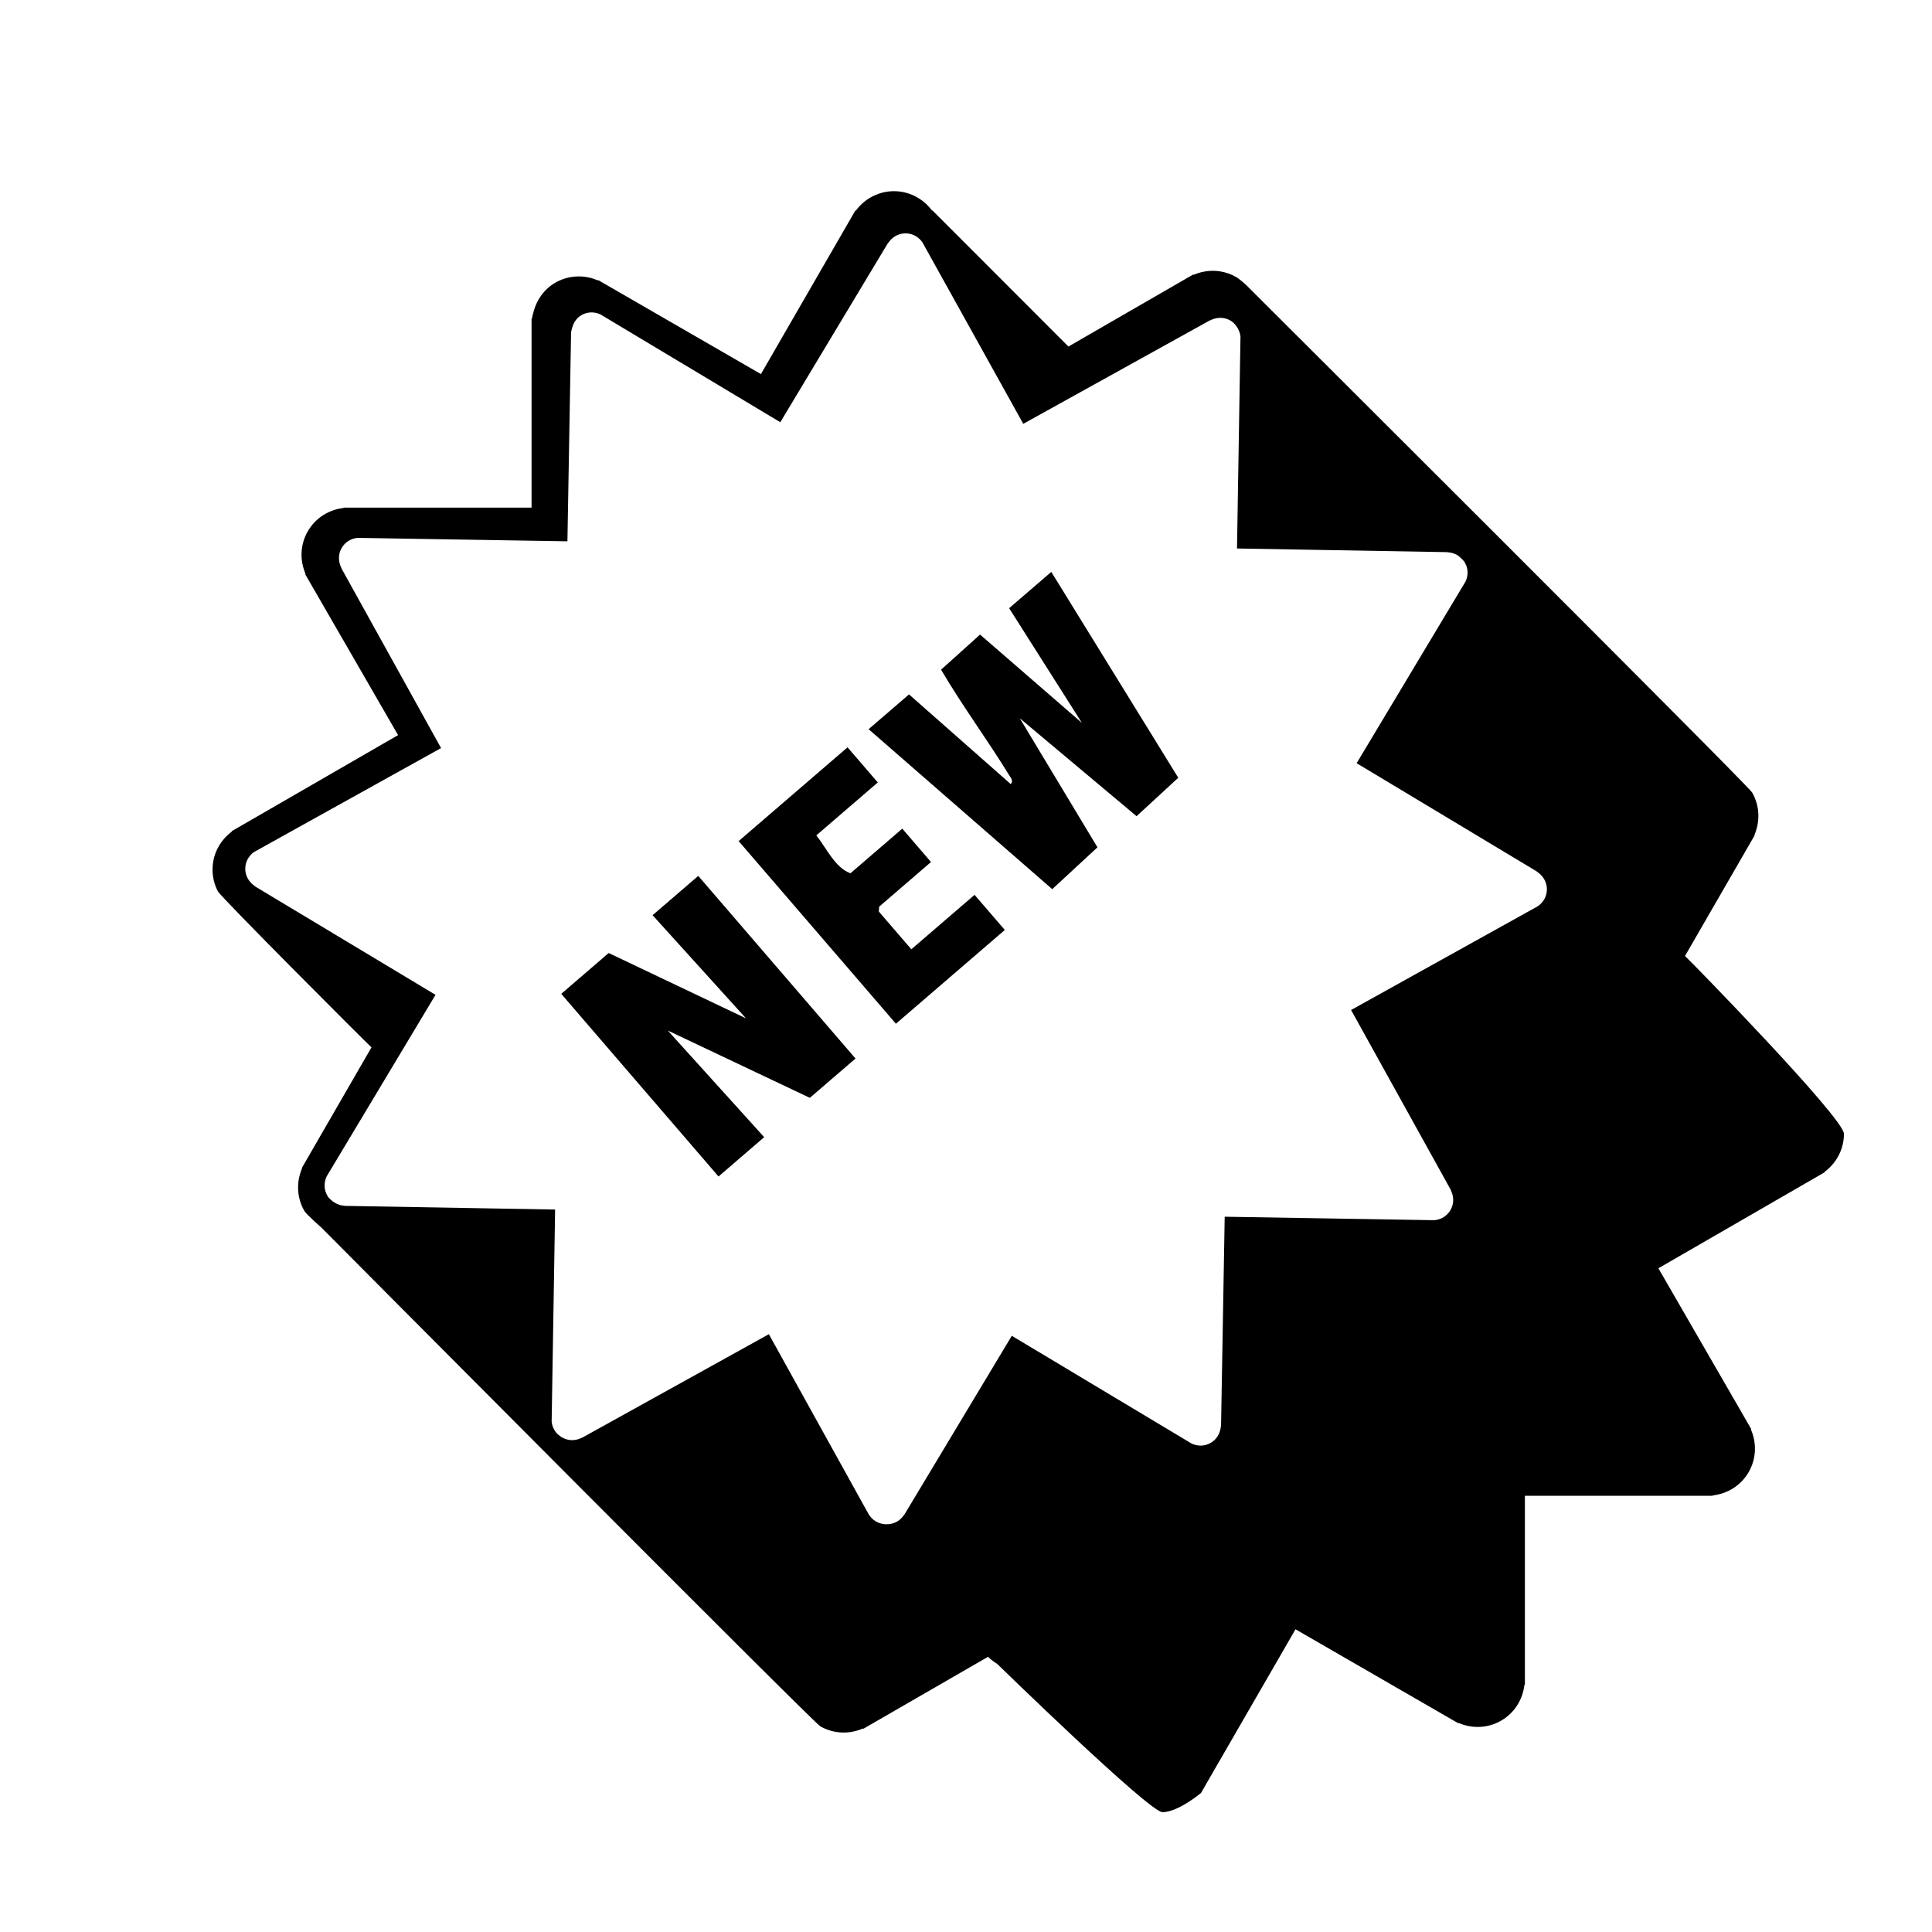 <?xml version="1.0" encoding="UTF-8"?>
<svg id="a" data-name="Layer 1" xmlns="http://www.w3.org/2000/svg" width="400" height="400" viewBox="0 0 400 400">
  <path d="M381.768,234.738c0-3.244-32.053-36.091-32.91-36.808l14.429-24.993-.066-.039c1.203-2.759,1.155-6.025-.466-8.83-.895-1.547-104.143-104.432-104.711-105.021-.028-.029-1.332-1.235-2.1-1.679-2.109-1.218-4.474-1.55-6.692-1.127-.739.141-1.461.366-2.152.669l-.048-.084-25.846,14.923c-.568-.557-28.17-28.197-28.17-28.197l-.07.041c-1.341-1.815-3.28-3.164-5.532-3.726-.751-.186-1.536-.286-2.347-.286s-1.598.1-2.35.288c-.564.14-1.109.33-1.628.564-1.561.704-2.904,1.806-3.909,3.171l-.088-.052-19.57,33.896-33.698-19.457-.04.07c-2.072-.902-4.424-1.1-6.655-.459-.744.214-1.474.52-2.175.925-2.316,1.336-3.808,3.49-4.469,5.878-.141.51-.293,1.021-.353,1.547h-.098v39.141h-38.912v.077c-2.992.337-5.794,2.012-7.414,4.818-.81,1.404-1.227,2.924-1.291,4.437s.226,3.02.828,4.399l-.064.041-.02.011,19.236,33.32-34.446,19.89.041.07c-.605.447-1.158.961-1.648,1.53-1.469,1.708-2.364,3.918-2.364,6.35,0,1.622.399,3.148,1.101,4.49.662,1.266,31.132,31.752,31.809,32.317l-14.429,24.993.066.036c-.602,1.38-.89,2.888-.825,4.399.064,1.511.481,3.029,1.291,4.431.004.007.009.011.013.016.442.759,3.599,3.52,3.599,3.522.004.006,101.648,102.268,103.195,103.163,2.813,1.624,6.084,1.669,8.845.458l.047.084,25.846-14.923c.568.557,1.192,1.044,1.879,1.448,0,0,31.504,30.72,34.241,30.72,3.244,0,7.971-3.971,7.971-3.971l19.57-33.896,33.701,19.457.04-.07c2.761,1.201,6.025,1.155,8.83-.466,2.813-1.622,4.489-4.43,4.823-7.427h.098v-39.135h38.916v-.077c2.992-.337,5.793-2.012,7.414-4.818,1.621-2.809,1.669-6.077.462-8.838l.084-.047-19.235-33.32,34.446-19.89-.041-.07c2.421-1.789,4.012-4.641,4.012-7.883ZM318.441,187.596l-38.714,21.513,20.58,37.131.213.508c.537,1.288.446,2.693-.252,3.849-.693,1.157-1.891,1.896-3.28,2.031l-43.428-.718-.751,43.078-.074.577c-.179,1.382-.959,2.551-2.148,3.209-1.175.658-2.579.694-3.85.117l-37.255-22.329-22.197,36.946-.347.452c-1.688,2.212-5.233,2.157-6.856-.119l-.204-.278-20.693-37.332-38.585,21.388-.505.211c-1.292.539-2.698.443-3.972-.368l-.722-.574c-.677-.7-1.098-1.617-1.189-2.581l.719-43.885-43.442-.757-.554-.073c-.541-.07-1.104-.275-1.673-.615-.295-.175-.586-.401-.847-.654l-.204-.195c-.18-.195-.313-.368-.322-.368l-.329-.641c-.223-.498-.343-1.026-.356-1.573-.017-.658.124-1.333.407-1.958l22.558-37.618-37.189-22.344-.498-.381c-.533-.406-.97-.929-1.268-1.525-.301-.598-.448-1.247-.435-1.929.023-1.349.689-2.587,1.826-3.399l38.71-21.513-20.577-37.121-.216-.522c-.26-.623-.376-1.3-.337-1.96.04-.674.237-1.307.587-1.886.695-1.16,1.891-1.9,3.275-2.031l43.43.714.755-43.263.068-.361c.036-.192.101-.375.203-.718.234-.788.76-1.869,1.945-2.526,1.176-.652,2.583-.698,3.857-.115l37.246,22.327,22.169-36.897.381-.501c.617-.807,1.484-1.377,2.46-1.602.641-.145,1.355-.132,2.002.036.948.254,1.798.855,2.394,1.689l20.897,37.609,38.56-21.378.535-.221c1.286-.539,2.687-.45,3.848.248.23.139.44.299.671.523l.158.174c.258.285.474.584.645.895.319.582.504,1.146.555,1.679l-.719,43.889,43.431.756.581.074c.591.074,1.171.276,1.691.591l.594.508c.187.163.36.346.426.419.163.195.35.386.311.296l.35.724.039.043c.443,1.077.414,2.294-.097,3.408l-22.559,37.633,37.199,22.35.479.367c1.111.85,1.735,2.112,1.712,3.464-.023,1.35-.688,2.588-1.823,3.4Z"/>
  <path d="M188.204,143.767l21.071,18.581c.579-.757.01-1.279-.368-1.895-4.514-7.358-9.695-14.35-14.067-21.804l8.07-7.269,21.093,18.294-15.071-23.754,8.728-7.515,26.287,42.621-8.633,7.961-24.176-20.279,16.08,26.722-9.364,8.661-38.015-33.121,8.364-7.202Z"/>
  <polygon points="126.02 197.311 154.444 210.833 135.111 189.483 144.566 181.342 177.126 219.156 167.671 227.297 138.257 213.361 158.216 235.439 148.761 243.58 116.201 205.765 126.02 197.311"/>
  <path d="M175.477,154.727l6.262,7.272-12.728,10.959c2.064,2.567,3.862,6.694,7.069,7.843l10.728-9.237,5.948,6.908-10.728,9.237-.076,1.015,6.731,7.817,13.091-11.272,6.262,7.272-22.546,19.413-32.56-37.815,22.546-19.413Z"/>
</svg>
